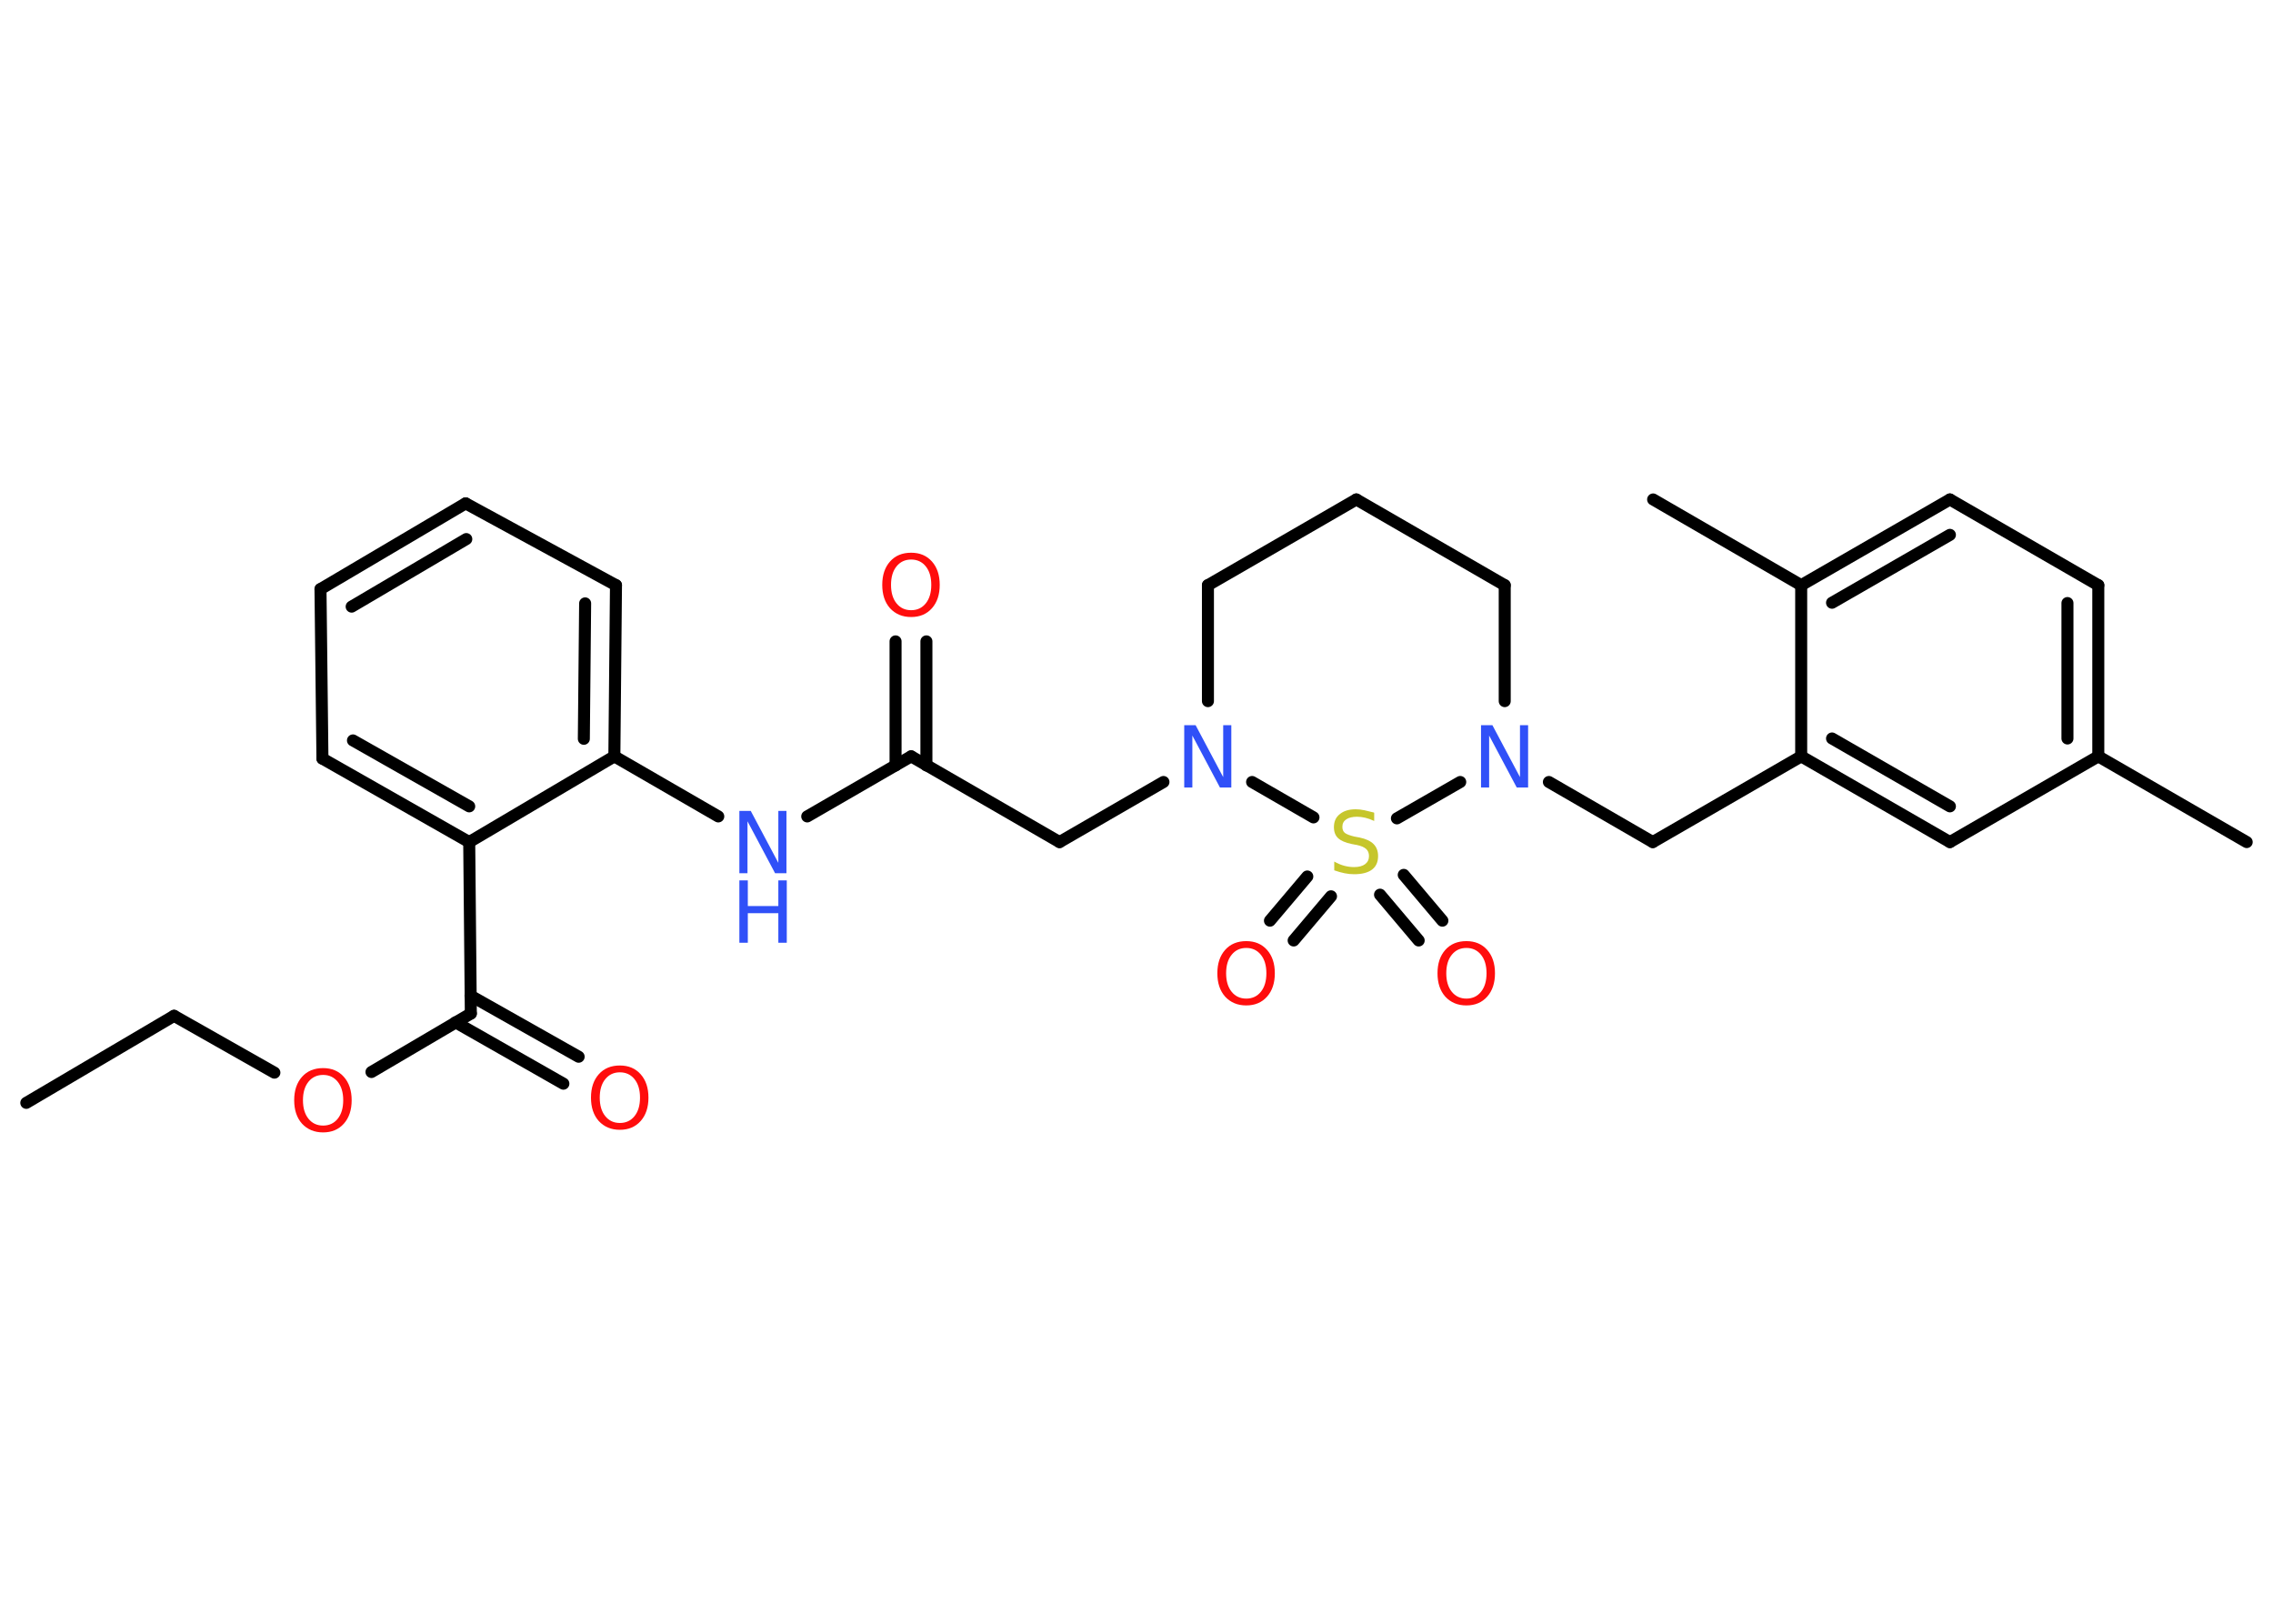 <?xml version='1.0' encoding='UTF-8'?>
<!DOCTYPE svg PUBLIC "-//W3C//DTD SVG 1.1//EN" "http://www.w3.org/Graphics/SVG/1.1/DTD/svg11.dtd">
<svg version='1.2' xmlns='http://www.w3.org/2000/svg' xmlns:xlink='http://www.w3.org/1999/xlink' width='70.0mm' height='50.0mm' viewBox='0 0 70.0 50.0'>
  <desc>Generated by the Chemistry Development Kit (http://github.com/cdk)</desc>
  <g stroke-linecap='round' stroke-linejoin='round' stroke='#000000' stroke-width='.37' fill='#FF0D0D'>
    <rect x='.0' y='.0' width='70.0' height='50.0' fill='#FFFFFF' stroke='none'/>
    <g id='mol1' class='mol'>
      <line id='mol1bnd1' class='bond' x1='.81' y1='33.96' x2='5.36' y2='31.28'/>
      <line id='mol1bnd2' class='bond' x1='5.36' y1='31.28' x2='8.45' y2='33.03'/>
      <line id='mol1bnd3' class='bond' x1='11.44' y1='33.01' x2='14.5' y2='31.21'/>
      <g id='mol1bnd4' class='bond'>
        <line x1='14.49' y1='30.66' x2='17.82' y2='32.54'/>
        <line x1='14.03' y1='31.48' x2='17.35' y2='33.37'/>
      </g>
      <line id='mol1bnd5' class='bond' x1='14.5' y1='31.21' x2='14.45' y2='25.93'/>
      <g id='mol1bnd6' class='bond'>
        <line x1='9.93' y1='23.36' x2='14.45' y2='25.93'/>
        <line x1='10.87' y1='22.8' x2='14.45' y2='24.83'/>
      </g>
      <line id='mol1bnd7' class='bond' x1='9.93' y1='23.36' x2='9.87' y2='18.14'/>
      <g id='mol1bnd8' class='bond'>
        <line x1='14.34' y1='15.5' x2='9.87' y2='18.14'/>
        <line x1='14.36' y1='16.6' x2='10.83' y2='18.68'/>
      </g>
      <line id='mol1bnd9' class='bond' x1='14.34' y1='15.5' x2='18.97' y2='18.02'/>
      <g id='mol1bnd10' class='bond'>
        <line x1='18.92' y1='23.29' x2='18.97' y2='18.02'/>
        <line x1='17.98' y1='22.75' x2='18.02' y2='18.58'/>
      </g>
      <line id='mol1bnd11' class='bond' x1='14.45' y1='25.93' x2='18.92' y2='23.29'/>
      <line id='mol1bnd12' class='bond' x1='18.92' y1='23.29' x2='22.12' y2='25.14'/>
      <line id='mol1bnd13' class='bond' x1='24.86' y1='25.14' x2='28.06' y2='23.29'/>
      <g id='mol1bnd14' class='bond'>
        <line x1='27.58' y1='23.57' x2='27.58' y2='19.75'/>
        <line x1='28.53' y1='23.57' x2='28.53' y2='19.75'/>
      </g>
      <line id='mol1bnd15' class='bond' x1='28.06' y1='23.29' x2='32.63' y2='25.93'/>
      <line id='mol1bnd16' class='bond' x1='32.63' y1='25.93' x2='35.83' y2='24.08'/>
      <line id='mol1bnd17' class='bond' x1='37.2' y1='21.59' x2='37.2' y2='18.02'/>
      <line id='mol1bnd18' class='bond' x1='37.2' y1='18.02' x2='41.77' y2='15.38'/>
      <line id='mol1bnd19' class='bond' x1='41.77' y1='15.38' x2='46.34' y2='18.02'/>
      <line id='mol1bnd20' class='bond' x1='46.34' y1='18.02' x2='46.34' y2='21.59'/>
      <line id='mol1bnd21' class='bond' x1='47.7' y1='24.08' x2='50.9' y2='25.93'/>
      <line id='mol1bnd22' class='bond' x1='50.9' y1='25.93' x2='55.47' y2='23.29'/>
      <g id='mol1bnd23' class='bond'>
        <line x1='55.47' y1='23.29' x2='60.05' y2='25.93'/>
        <line x1='56.42' y1='22.74' x2='60.05' y2='24.83'/>
      </g>
      <line id='mol1bnd24' class='bond' x1='60.05' y1='25.93' x2='64.62' y2='23.29'/>
      <line id='mol1bnd25' class='bond' x1='64.62' y1='23.29' x2='69.19' y2='25.93'/>
      <g id='mol1bnd26' class='bond'>
        <line x1='64.62' y1='23.29' x2='64.62' y2='18.02'/>
        <line x1='63.67' y1='22.74' x2='63.67' y2='18.57'/>
      </g>
      <line id='mol1bnd27' class='bond' x1='64.62' y1='18.02' x2='60.05' y2='15.38'/>
      <g id='mol1bnd28' class='bond'>
        <line x1='60.05' y1='15.38' x2='55.47' y2='18.02'/>
        <line x1='60.05' y1='16.47' x2='56.42' y2='18.56'/>
      </g>
      <line id='mol1bnd29' class='bond' x1='55.47' y1='23.29' x2='55.47' y2='18.02'/>
      <line id='mol1bnd30' class='bond' x1='55.47' y1='18.02' x2='50.91' y2='15.38'/>
      <line id='mol1bnd31' class='bond' x1='44.97' y1='24.08' x2='43.02' y2='25.2'/>
      <line id='mol1bnd32' class='bond' x1='38.56' y1='24.08' x2='40.45' y2='25.17'/>
      <g id='mol1bnd33' class='bond'>
        <line x1='43.23' y1='26.94' x2='44.42' y2='28.35'/>
        <line x1='42.5' y1='27.55' x2='43.69' y2='28.96'/>
      </g>
      <g id='mol1bnd34' class='bond'>
        <line x1='40.99' y1='27.6' x2='39.84' y2='28.96'/>
        <line x1='40.26' y1='26.99' x2='39.11' y2='28.35'/>
      </g>
      <path id='mol1atm3' class='atom' d='M9.95 33.1q-.28 .0 -.45 .21q-.17 .21 -.17 .57q.0 .36 .17 .57q.17 .21 .45 .21q.28 .0 .45 -.21q.17 -.21 .17 -.57q.0 -.36 -.17 -.57q-.17 -.21 -.45 -.21zM9.95 32.89q.4 .0 .64 .27q.24 .27 .24 .72q.0 .45 -.24 .72q-.24 .27 -.64 .27q-.4 .0 -.65 -.27q-.24 -.27 -.24 -.72q.0 -.45 .24 -.72q.24 -.27 .65 -.27z' stroke='none'/>
      <path id='mol1atm5' class='atom' d='M19.09 33.02q-.28 .0 -.45 .21q-.17 .21 -.17 .57q.0 .36 .17 .57q.17 .21 .45 .21q.28 .0 .45 -.21q.17 -.21 .17 -.57q.0 -.36 -.17 -.57q-.17 -.21 -.45 -.21zM19.09 32.81q.4 .0 .64 .27q.24 .27 .24 .72q.0 .45 -.24 .72q-.24 .27 -.64 .27q-.4 .0 -.65 -.27q-.24 -.27 -.24 -.72q.0 -.45 .24 -.72q.24 -.27 .65 -.27z' stroke='none'/>
      <g id='mol1atm12' class='atom'>
        <path d='M22.77 24.97h.35l.85 1.6v-1.6h.25v1.92h-.35l-.85 -1.6v1.6h-.25v-1.92z' stroke='none' fill='#3050F8'/>
        <path d='M22.77 27.11h.26v.79h.94v-.79h.26v1.92h-.26v-.91h-.94v.91h-.26v-1.92z' stroke='none' fill='#3050F8'/>
      </g>
      <path id='mol1atm14' class='atom' d='M28.06 17.23q-.28 .0 -.45 .21q-.17 .21 -.17 .57q.0 .36 .17 .57q.17 .21 .45 .21q.28 .0 .45 -.21q.17 -.21 .17 -.57q.0 -.36 -.17 -.57q-.17 -.21 -.45 -.21zM28.06 17.02q.4 .0 .64 .27q.24 .27 .24 .72q.0 .45 -.24 .72q-.24 .27 -.64 .27q-.4 .0 -.65 -.27q-.24 -.27 -.24 -.72q.0 -.45 .24 -.72q.24 -.27 .65 -.27z' stroke='none'/>
      <path id='mol1atm16' class='atom' d='M36.47 22.33h.35l.85 1.6v-1.6h.25v1.92h-.35l-.85 -1.6v1.6h-.25v-1.92z' stroke='none' fill='#3050F8'/>
      <path id='mol1atm20' class='atom' d='M45.61 22.33h.35l.85 1.6v-1.6h.25v1.92h-.35l-.85 -1.6v1.6h-.25v-1.92z' stroke='none' fill='#3050F8'/>
      <path id='mol1atm30' class='atom' d='M42.32 25.03v.25q-.15 -.07 -.28 -.1q-.13 -.03 -.25 -.03q-.21 .0 -.33 .08q-.12 .08 -.12 .23q.0 .13 .08 .19q.08 .06 .29 .11l.16 .03q.29 .06 .43 .2q.14 .14 .14 .37q.0 .28 -.19 .42q-.19 .14 -.55 .14q-.14 .0 -.29 -.03q-.15 -.03 -.32 -.09v-.27q.16 .09 .31 .13q.15 .04 .3 .04q.22 .0 .34 -.09q.12 -.09 .12 -.25q.0 -.14 -.09 -.22q-.09 -.08 -.28 -.12l-.16 -.03q-.29 -.06 -.42 -.18q-.13 -.12 -.13 -.34q.0 -.26 .18 -.4q.18 -.15 .49 -.15q.13 .0 .27 .03q.14 .03 .29 .07z' stroke='none' fill='#C6C62C'/>
      <path id='mol1atm31' class='atom' d='M45.16 29.19q-.28 .0 -.45 .21q-.17 .21 -.17 .57q.0 .36 .17 .57q.17 .21 .45 .21q.28 .0 .45 -.21q.17 -.21 .17 -.57q.0 -.36 -.17 -.57q-.17 -.21 -.45 -.21zM45.16 28.98q.4 .0 .64 .27q.24 .27 .24 .72q.0 .45 -.24 .72q-.24 .27 -.64 .27q-.4 .0 -.65 -.27q-.24 -.27 -.24 -.72q.0 -.45 .24 -.72q.24 -.27 .65 -.27z' stroke='none'/>
      <path id='mol1atm32' class='atom' d='M38.38 29.19q-.28 .0 -.45 .21q-.17 .21 -.17 .57q.0 .36 .17 .57q.17 .21 .45 .21q.28 .0 .45 -.21q.17 -.21 .17 -.57q.0 -.36 -.17 -.57q-.17 -.21 -.45 -.21zM38.38 28.98q.4 .0 .64 .27q.24 .27 .24 .72q.0 .45 -.24 .72q-.24 .27 -.64 .27q-.4 .0 -.65 -.27q-.24 -.27 -.24 -.72q.0 -.45 .24 -.72q.24 -.27 .65 -.27z' stroke='none'/>
    </g>
  </g>
</svg>
